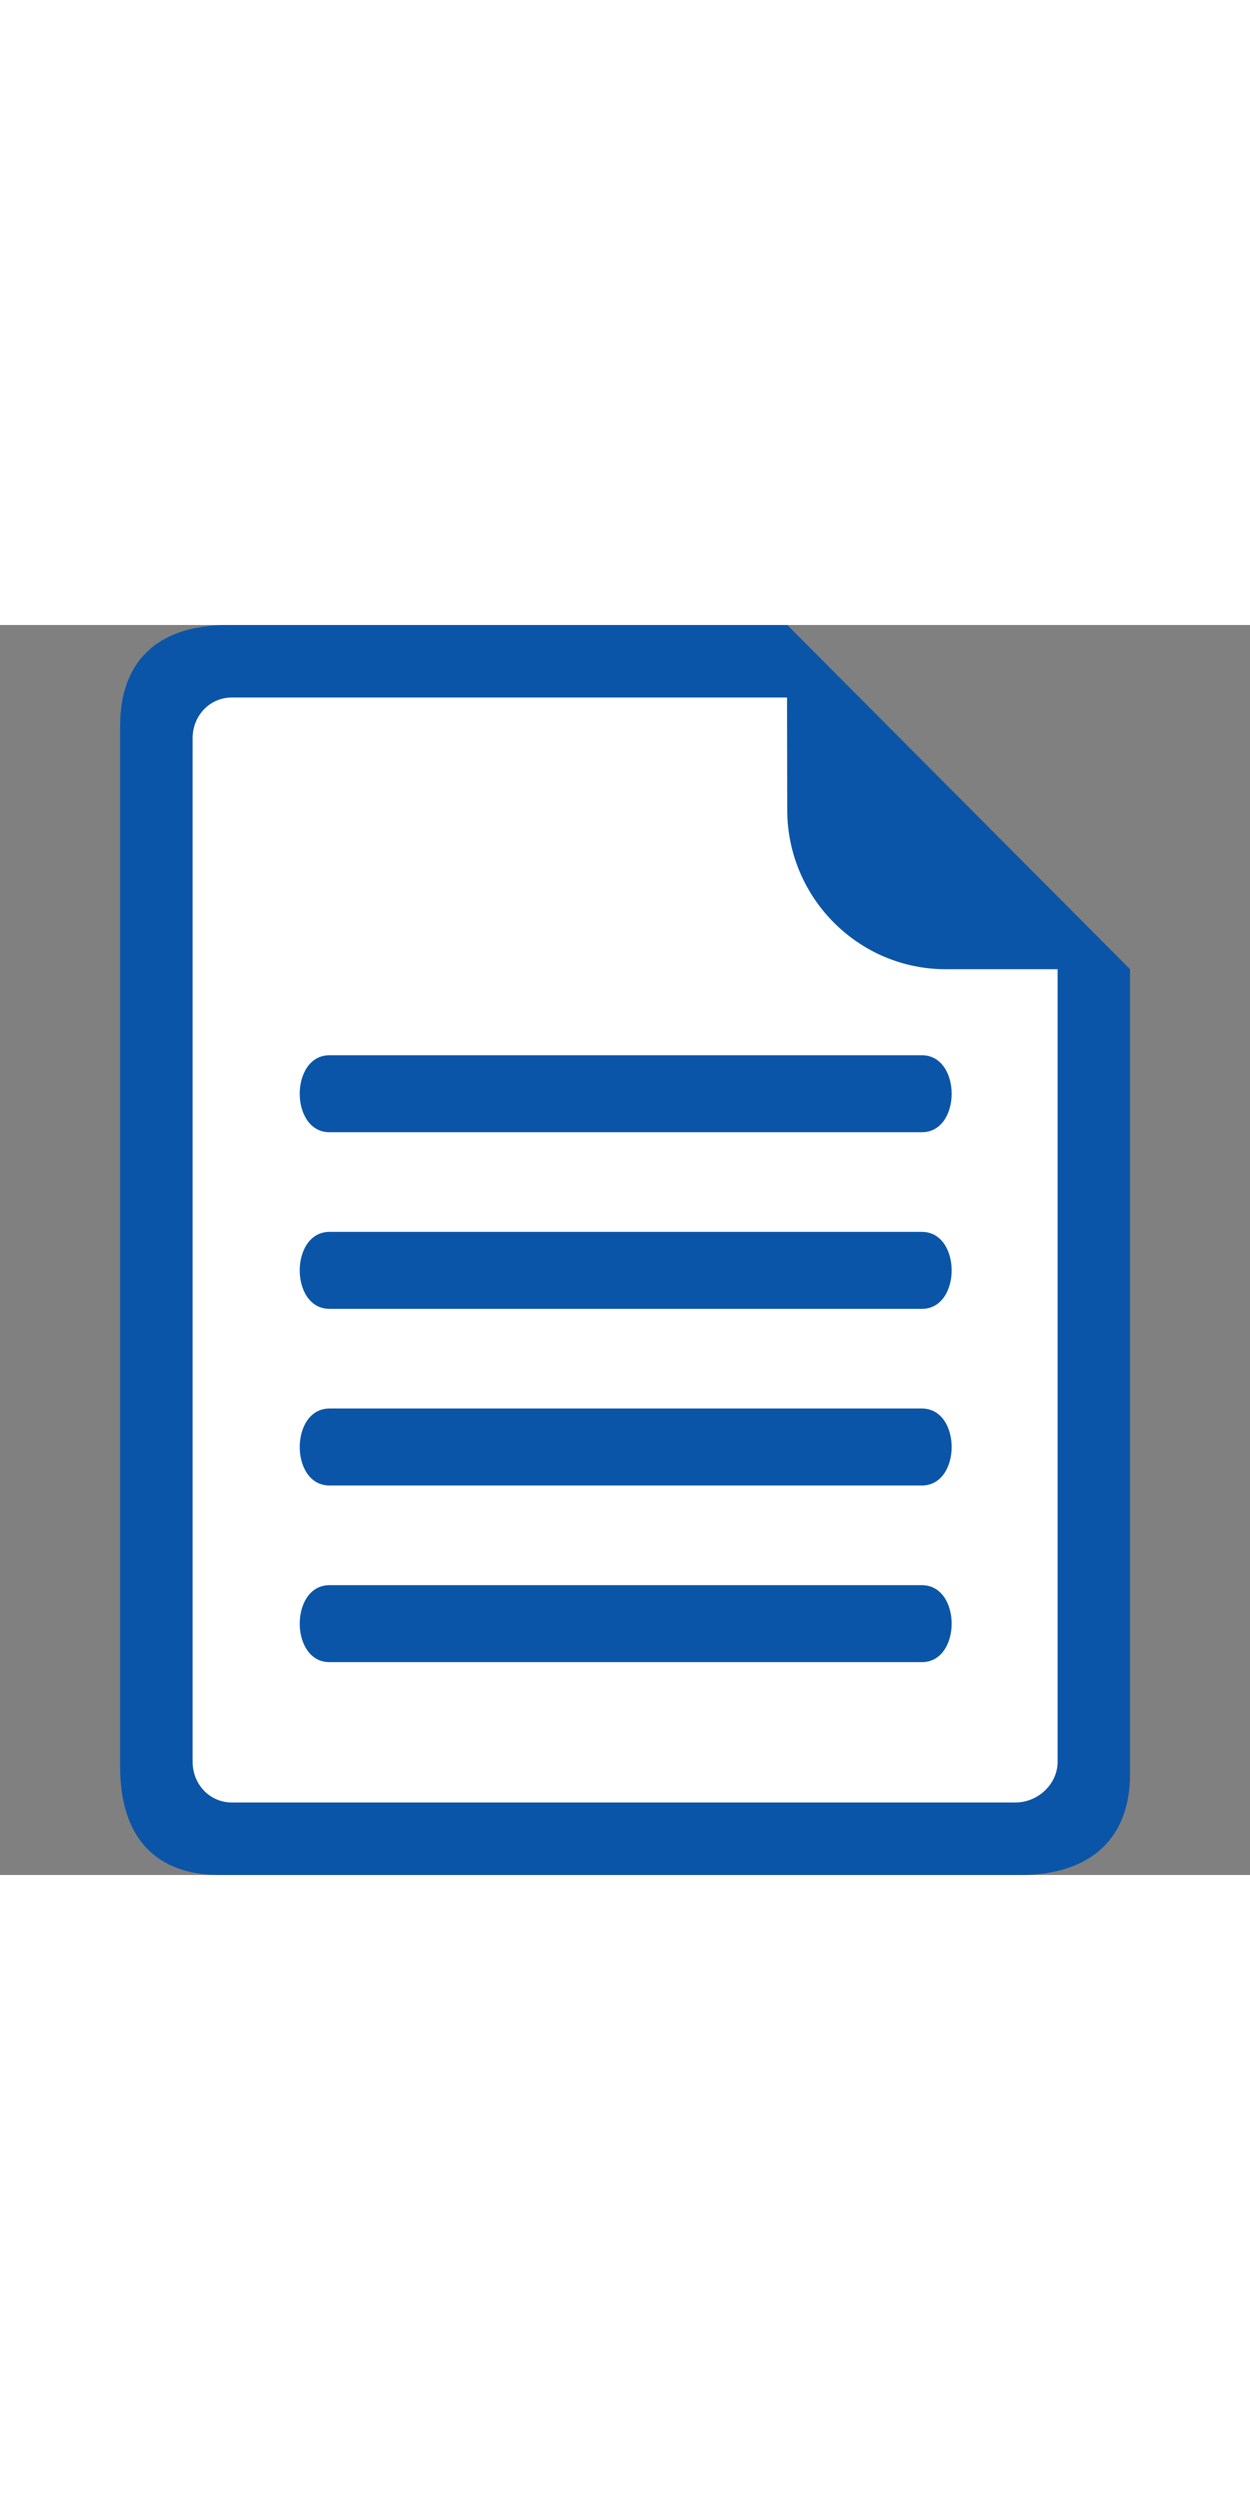 <?xml version="1.0" encoding="utf-8"?>
<!-- Generator: Adobe Illustrator 21.0.2, SVG Export Plug-In . SVG Version: 6.00 Build 0)  -->
<svg width="16" heigh="16" version="1.1" id="Layer_2" xmlns="http://www.w3.org/2000/svg" xmlns:xlink="http://www.w3.org/1999/xlink" x="0px" y="0px"
	 viewBox="0 0 32 32" style="enable-background:new 0 0 32 32;" xml:space="preserve">
<rect x="0" y="0" width="32" height="32" fill="#808080" stroke="none"/>
<style type="text/css">
	.st0{fill:#FFFFFF;}
	.st1{fill:#0B55A8;}
</style>
<g>
	<polygon class="st0" points="4.003,0.928 4.003,31.188 28.235,31.188 28.235,8.696 20.476,0.928 	"/>
	<path class="st1" d="M20.155,0H5.812v0L5.83,0C3.999,0,3.075,0.966,3.075,2.58v26.647c0,1.831,0.93,2.773,2.543,2.773h20.502
		c1.831,0,2.809-0.966,2.809-2.58V8.812L20.155,0z M27.075,29.101c0,0.574-0.506,1.043-1.08,1.043H5.938
		c-0.574,0-1.007-0.47-1.007-1.043V2.899c0-0.574,0.433-1.043,1.007-1.043h14.21l0.005,2.877c0,2.241,1.817,4.079,4.058,4.079h2.864
		V29.101z"/>
	<g>
		<path class="st1" d="M23.599,17.507H8.436c-1.018,0-1.017-1.971,0-1.971h15.163C24.617,15.536,24.617,17.507,23.599,17.507z"/>
	</g>
	<g>
		<path class="st1" d="M23.599,12.985H8.436c-1.018,0-1.017-1.971,0-1.971h15.163C24.617,11.014,24.617,12.985,23.599,12.985z"/>
	</g>
	<g>
		<g>
			<path class="st1" d="M23.599,26.551H8.436c-1.018,0-1.017-1.971,0-1.971h15.163C24.617,24.58,24.617,26.551,23.599,26.551z"/>
		</g>
		<g>
			<path class="st1" d="M23.599,22.029H8.436c-1.018,0-1.017-1.971,0-1.971h15.163C24.617,20.058,24.617,22.029,23.599,22.029z"/>
		</g>
	</g>
</g>
</svg>
